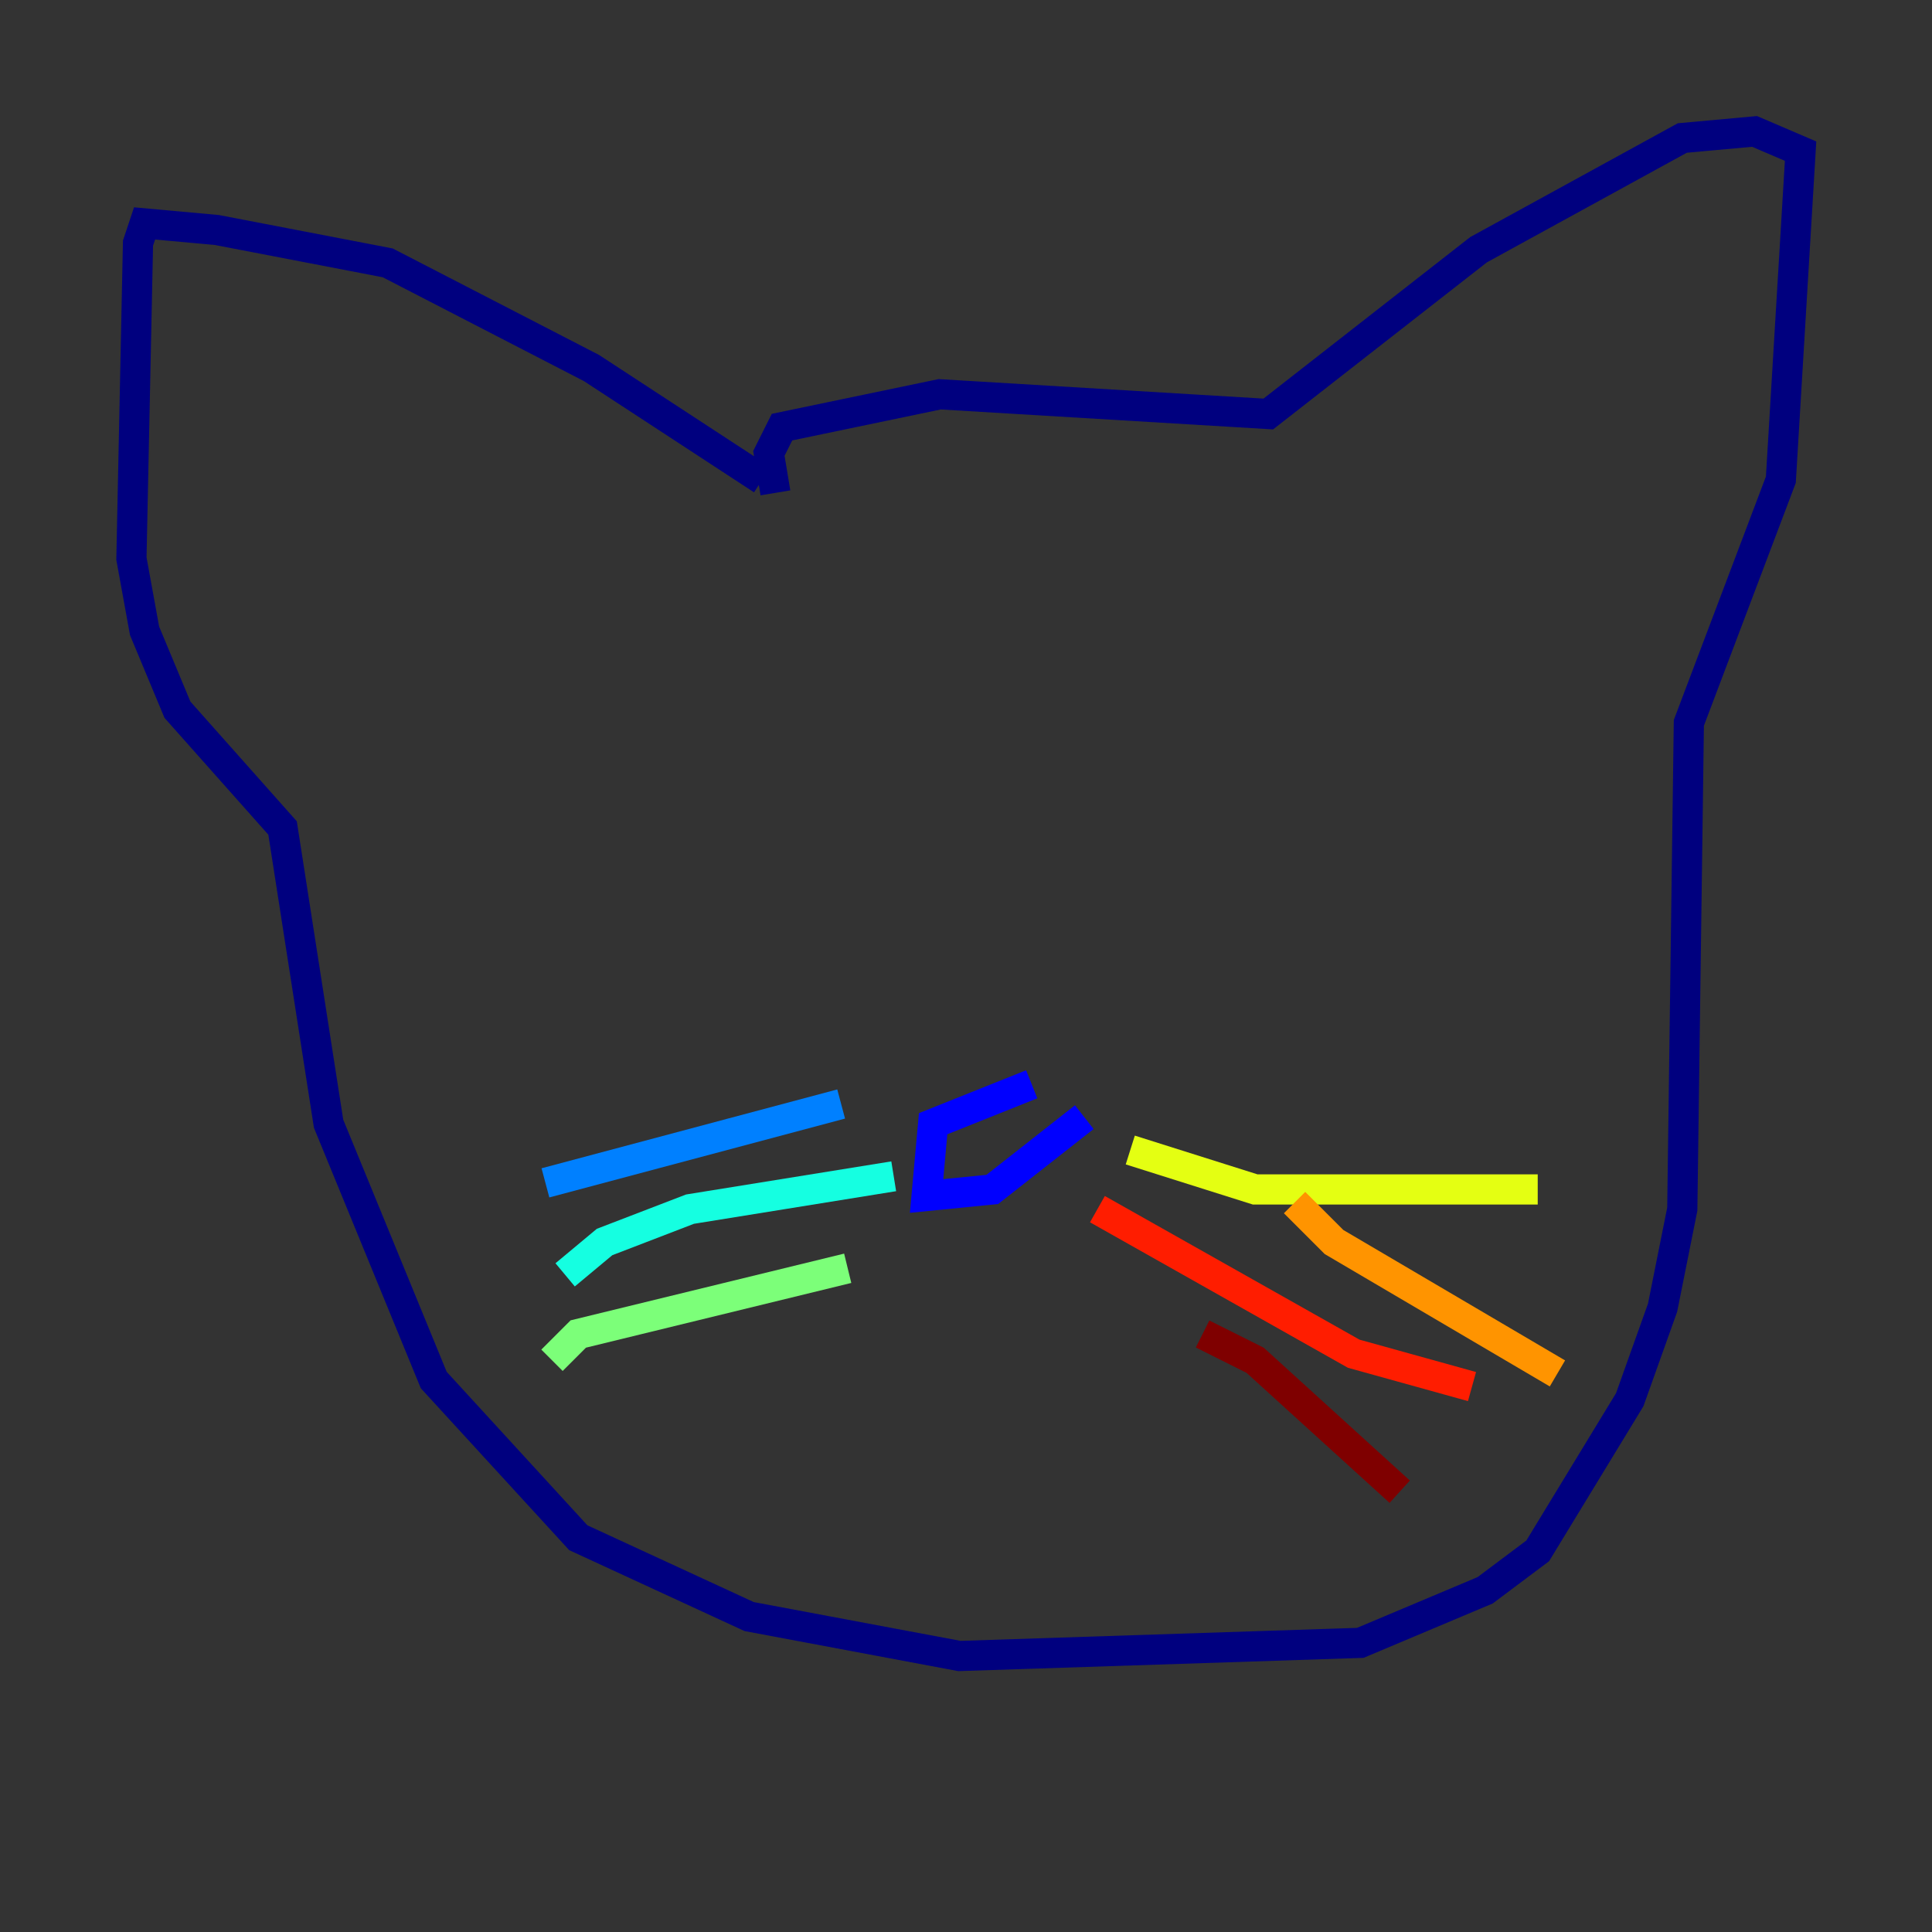 <?xml version="1.0" encoding="utf-8" ?>
<svg baseProfile="tiny" height="128" version="1.2" viewBox="0,0,128,128" width="128" xmlns="http://www.w3.org/2000/svg" xmlns:ev="http://www.w3.org/2001/xml-events" xmlns:xlink="http://www.w3.org/1999/xlink"><rect x="0" y="0" width="128" height="128" fill="#333333" stroke="none"/><defs /><polyline fill="none" points="50.503,31.782 39.184,24.381 25.687,17.415 14.367,15.238 9.578,14.803 9.143,16.109 8.707,37.007 9.578,41.796 11.755,47.02 18.721,54.857 21.769,74.449 28.735,91.429 38.313,101.878 49.633,107.102 63.565,109.714 90.122,108.844 98.395,105.361 101.878,102.748 107.973,92.735 110.15,86.639 111.456,80.109 111.891,47.891 117.986,31.782 119.293,10.014 116.245,8.707 111.456,9.143 97.959,16.544 84.027,27.429 62.258,26.122 51.809,28.299 50.939,30.041 51.374,32.653" stroke="#00007f" stroke-width="2" /><polyline fill="none" points="68.354,71.837 61.823,74.449 61.388,79.238 65.742,78.803 71.837,74.014" stroke="#0000ff" stroke-width="2" /><polyline fill="none" points="55.728,73.143 36.136,78.367" stroke="#0080ff" stroke-width="2" /><polyline fill="none" points="59.211,77.932 45.714,80.109 40.054,82.286 37.442,84.463" stroke="#15ffe1" stroke-width="2" /><polyline fill="none" points="56.163,84.027 38.313,88.381 36.571,90.122" stroke="#7cff79" stroke-width="2" /><polyline fill="none" points="74.884,76.191 83.156,78.803 101.878,78.803" stroke="#e4ff12" stroke-width="2" /><polyline fill="none" points="85.769,79.674 88.381,82.286 103.184,90.993" stroke="#ff9400" stroke-width="2" /><polyline fill="none" points="72.707,80.109 89.687,89.687 97.524,91.864" stroke="#ff1d00" stroke-width="2" /><polyline fill="none" points="79.674,88.381 83.156,90.122 92.735,98.83" stroke="#7f0000" stroke-width="2" /></svg>